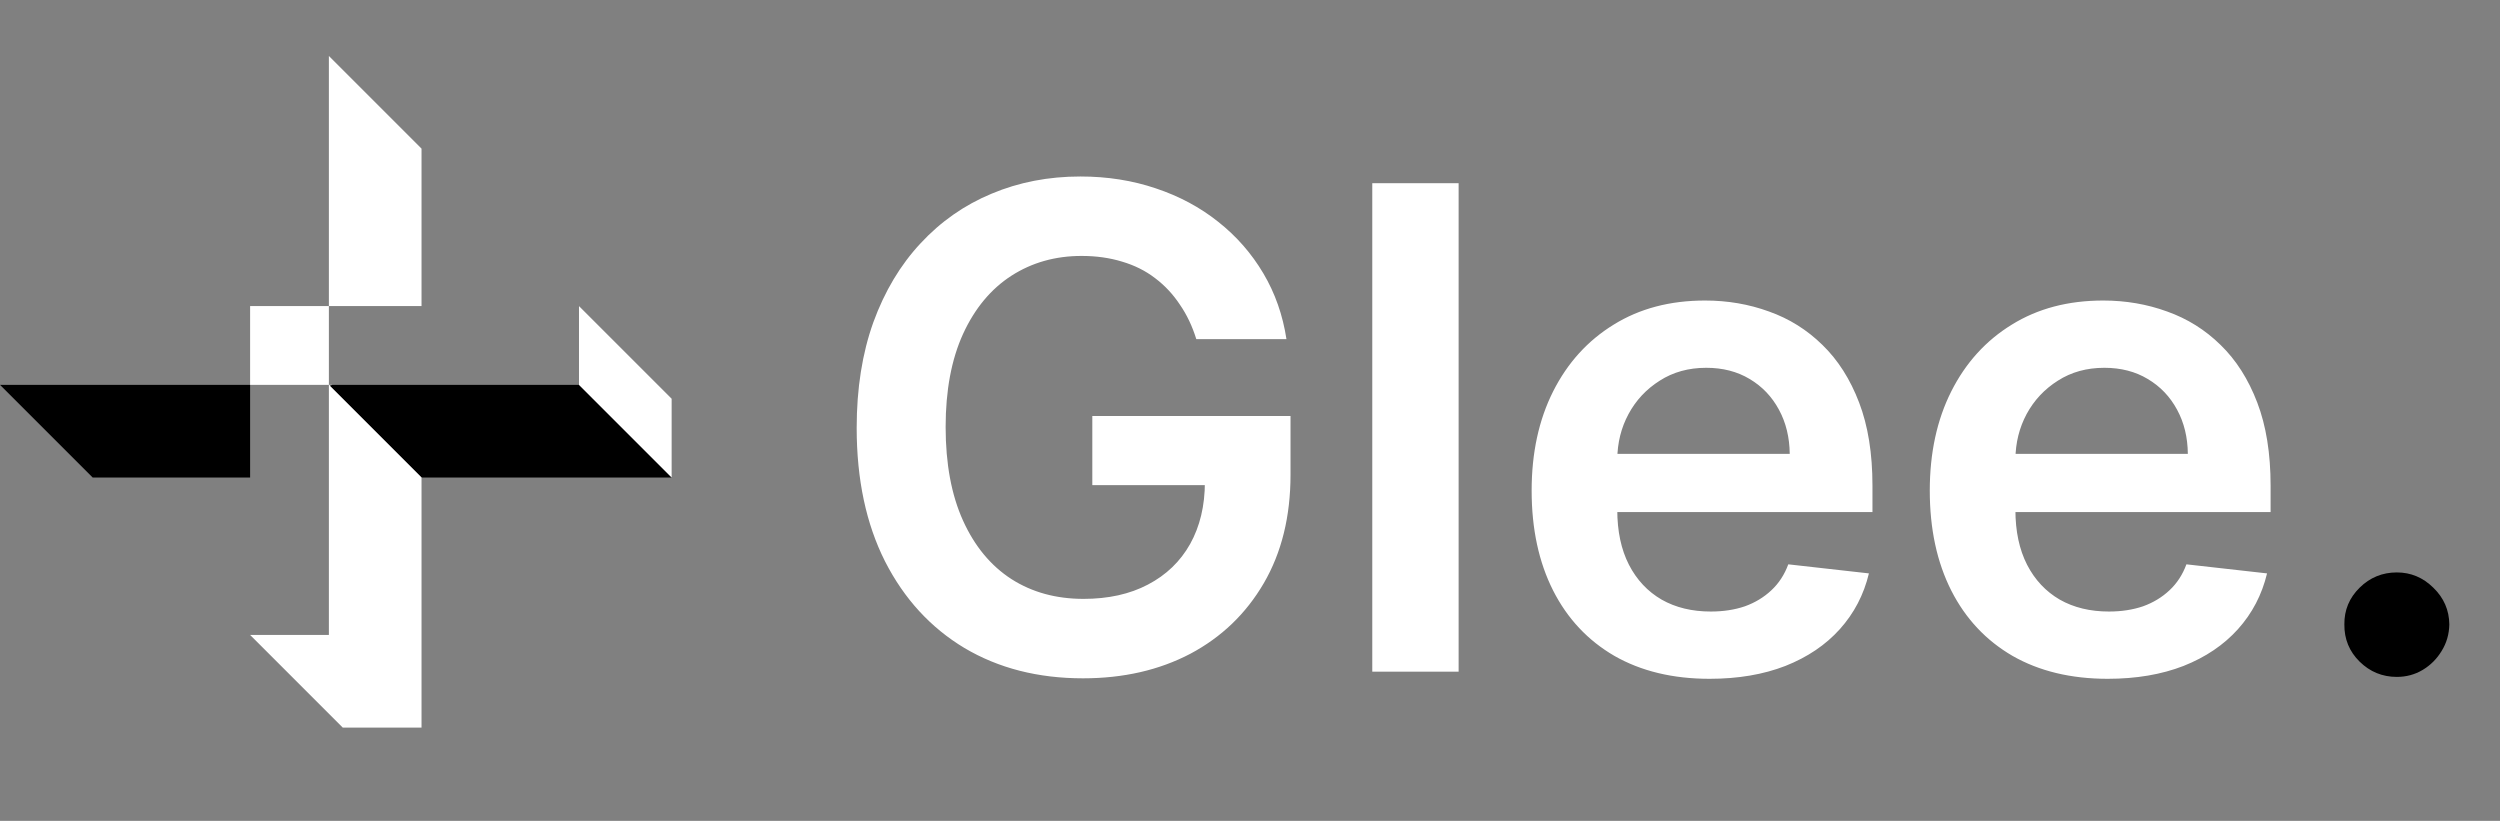 <svg width="67" height="22" viewBox="0 0 67 22" fill="none" xmlns="http://www.w3.org/2000/svg">
<rect x="0" y="0" width="67" height="22" fill="#808080" stroke="none"/>
<path d="M8.831 10.331L8.91 10.314H15.517L18 12.797H11.297L8.831 10.331Z" fill="#AEAEAE" style="fill:#AEAEAE;fill:color(display-p3 0.682 0.682 0.682);fill-opacity:1;"/>
<path d="M6.703 10.314L0 10.314L2.483 12.797H6.703L6.703 10.314Z" fill="#AEAEAE" style="fill:#AEAEAE;fill:color(display-p3 0.682 0.682 0.682);fill-opacity:1;"/>
<path d="M8.91 10.314L8.831 10.331L11.297 12.797V19.5H9.186L6.703 17.017H8.814V10.314H6.703V8.203H8.814V1.5L11.297 3.983V8.203L8.814 8.203V10.314L8.91 10.314Z" fill="white" style="fill:white;fill-opacity:1;"/>
<path d="M15.517 10.314L18 12.797V10.686L15.517 8.204V10.314Z" fill="white" style="fill:white;fill-opacity:1;"/>
<path d="M32.061 9.089C31.954 8.744 31.808 8.435 31.62 8.163C31.437 7.886 31.215 7.649 30.955 7.453C30.7 7.257 30.405 7.11 30.073 7.012C29.741 6.91 29.379 6.859 28.986 6.859C28.283 6.859 27.657 7.036 27.107 7.389C26.558 7.743 26.125 8.263 25.81 8.949C25.499 9.631 25.343 10.462 25.343 11.442C25.343 12.43 25.499 13.268 25.81 13.954C26.121 14.64 26.553 15.162 27.107 15.52C27.661 15.874 28.305 16.05 29.038 16.05C29.702 16.05 30.278 15.923 30.764 15.667C31.254 15.411 31.631 15.049 31.895 14.58C32.159 14.107 32.291 13.553 32.291 12.918L32.828 13.001H29.274V11.148H34.586V12.72C34.586 13.841 34.347 14.81 33.87 15.629C33.393 16.447 32.736 17.077 31.901 17.521C31.066 17.959 30.107 18.179 29.025 18.179C27.819 18.179 26.76 17.908 25.848 17.367C24.94 16.822 24.231 16.048 23.72 15.047C23.212 14.041 22.959 12.848 22.959 11.467C22.959 10.411 23.108 9.467 23.406 8.636C23.709 7.805 24.131 7.099 24.672 6.52C25.213 5.936 25.848 5.493 26.577 5.19C27.305 4.884 28.098 4.73 28.954 4.73C29.679 4.73 30.354 4.837 30.981 5.05C31.607 5.259 32.163 5.557 32.649 5.945C33.139 6.332 33.542 6.793 33.857 7.325C34.173 7.858 34.379 8.446 34.477 9.089H32.061ZM39.091 4.909V18H36.777V4.909H39.091ZM45.817 18.192C44.832 18.192 43.982 17.987 43.266 17.578C42.555 17.165 42.007 16.581 41.624 15.827C41.24 15.068 41.048 14.175 41.048 13.148C41.048 12.139 41.24 11.252 41.624 10.489C42.011 9.722 42.553 9.126 43.247 8.7C43.942 8.269 44.758 8.054 45.695 8.054C46.3 8.054 46.871 8.152 47.408 8.348C47.95 8.54 48.427 8.838 48.84 9.243C49.258 9.648 49.586 10.163 49.825 10.79C50.063 11.412 50.182 12.153 50.182 13.014V13.724H42.135V12.164H47.965C47.96 11.721 47.864 11.327 47.677 10.982C47.489 10.632 47.227 10.357 46.891 10.157C46.558 9.957 46.17 9.857 45.727 9.857C45.254 9.857 44.839 9.972 44.481 10.202C44.123 10.428 43.844 10.726 43.644 11.097C43.447 11.463 43.347 11.866 43.343 12.305V13.666C43.343 14.237 43.447 14.727 43.656 15.136C43.865 15.541 44.157 15.852 44.532 16.07C44.907 16.283 45.346 16.389 45.849 16.389C46.185 16.389 46.49 16.342 46.763 16.249C47.035 16.151 47.272 16.008 47.472 15.82C47.673 15.633 47.824 15.401 47.926 15.124L50.087 15.367C49.95 15.938 49.69 16.436 49.307 16.862C48.928 17.284 48.442 17.612 47.849 17.847C47.257 18.077 46.58 18.192 45.817 18.192ZM56.487 18.192C55.502 18.192 54.652 17.987 53.936 17.578C53.225 17.165 52.677 16.581 52.294 15.827C51.91 15.068 51.718 14.175 51.718 13.148C51.718 12.139 51.91 11.252 52.294 10.489C52.681 9.722 53.222 9.126 53.917 8.7C54.612 8.269 55.428 8.054 56.365 8.054C56.97 8.054 57.541 8.152 58.078 8.348C58.62 8.54 59.097 8.838 59.51 9.243C59.928 9.648 60.256 10.163 60.495 10.79C60.733 11.412 60.852 12.153 60.852 13.014V13.724H52.805V12.164H58.634C58.63 11.721 58.534 11.327 58.347 10.982C58.159 10.632 57.897 10.357 57.56 10.157C57.228 9.957 56.84 9.857 56.397 9.857C55.924 9.857 55.509 9.972 55.151 10.202C54.793 10.428 54.514 10.726 54.313 11.097C54.117 11.463 54.017 11.866 54.013 12.305V13.666C54.013 14.237 54.117 14.727 54.326 15.136C54.535 15.541 54.827 15.852 55.202 16.07C55.577 16.283 56.016 16.389 56.519 16.389C56.855 16.389 57.16 16.342 57.433 16.249C57.705 16.151 57.942 16.008 58.142 15.82C58.343 15.633 58.494 15.401 58.596 15.124L60.757 15.367C60.62 15.938 60.36 16.436 59.977 16.862C59.597 17.284 59.112 17.612 58.519 17.847C57.927 18.077 57.249 18.192 56.487 18.192Z" fill="white" style="fill:white;fill-opacity:1;"/>
<path d="M64.235 18.141C63.848 18.141 63.515 18.004 63.238 17.732C62.961 17.459 62.825 17.126 62.829 16.734C62.825 16.351 62.961 16.023 63.238 15.75C63.515 15.477 63.848 15.341 64.235 15.341C64.61 15.341 64.936 15.477 65.213 15.75C65.495 16.023 65.637 16.351 65.642 16.734C65.637 16.994 65.569 17.231 65.437 17.444C65.309 17.657 65.139 17.827 64.926 17.955C64.717 18.079 64.487 18.141 64.235 18.141Z" fill="#52E897" style="fill:#52E897;fill:color(display-p3 0.321 0.91 0.592);fill-opacity:1;"/>
</svg>
